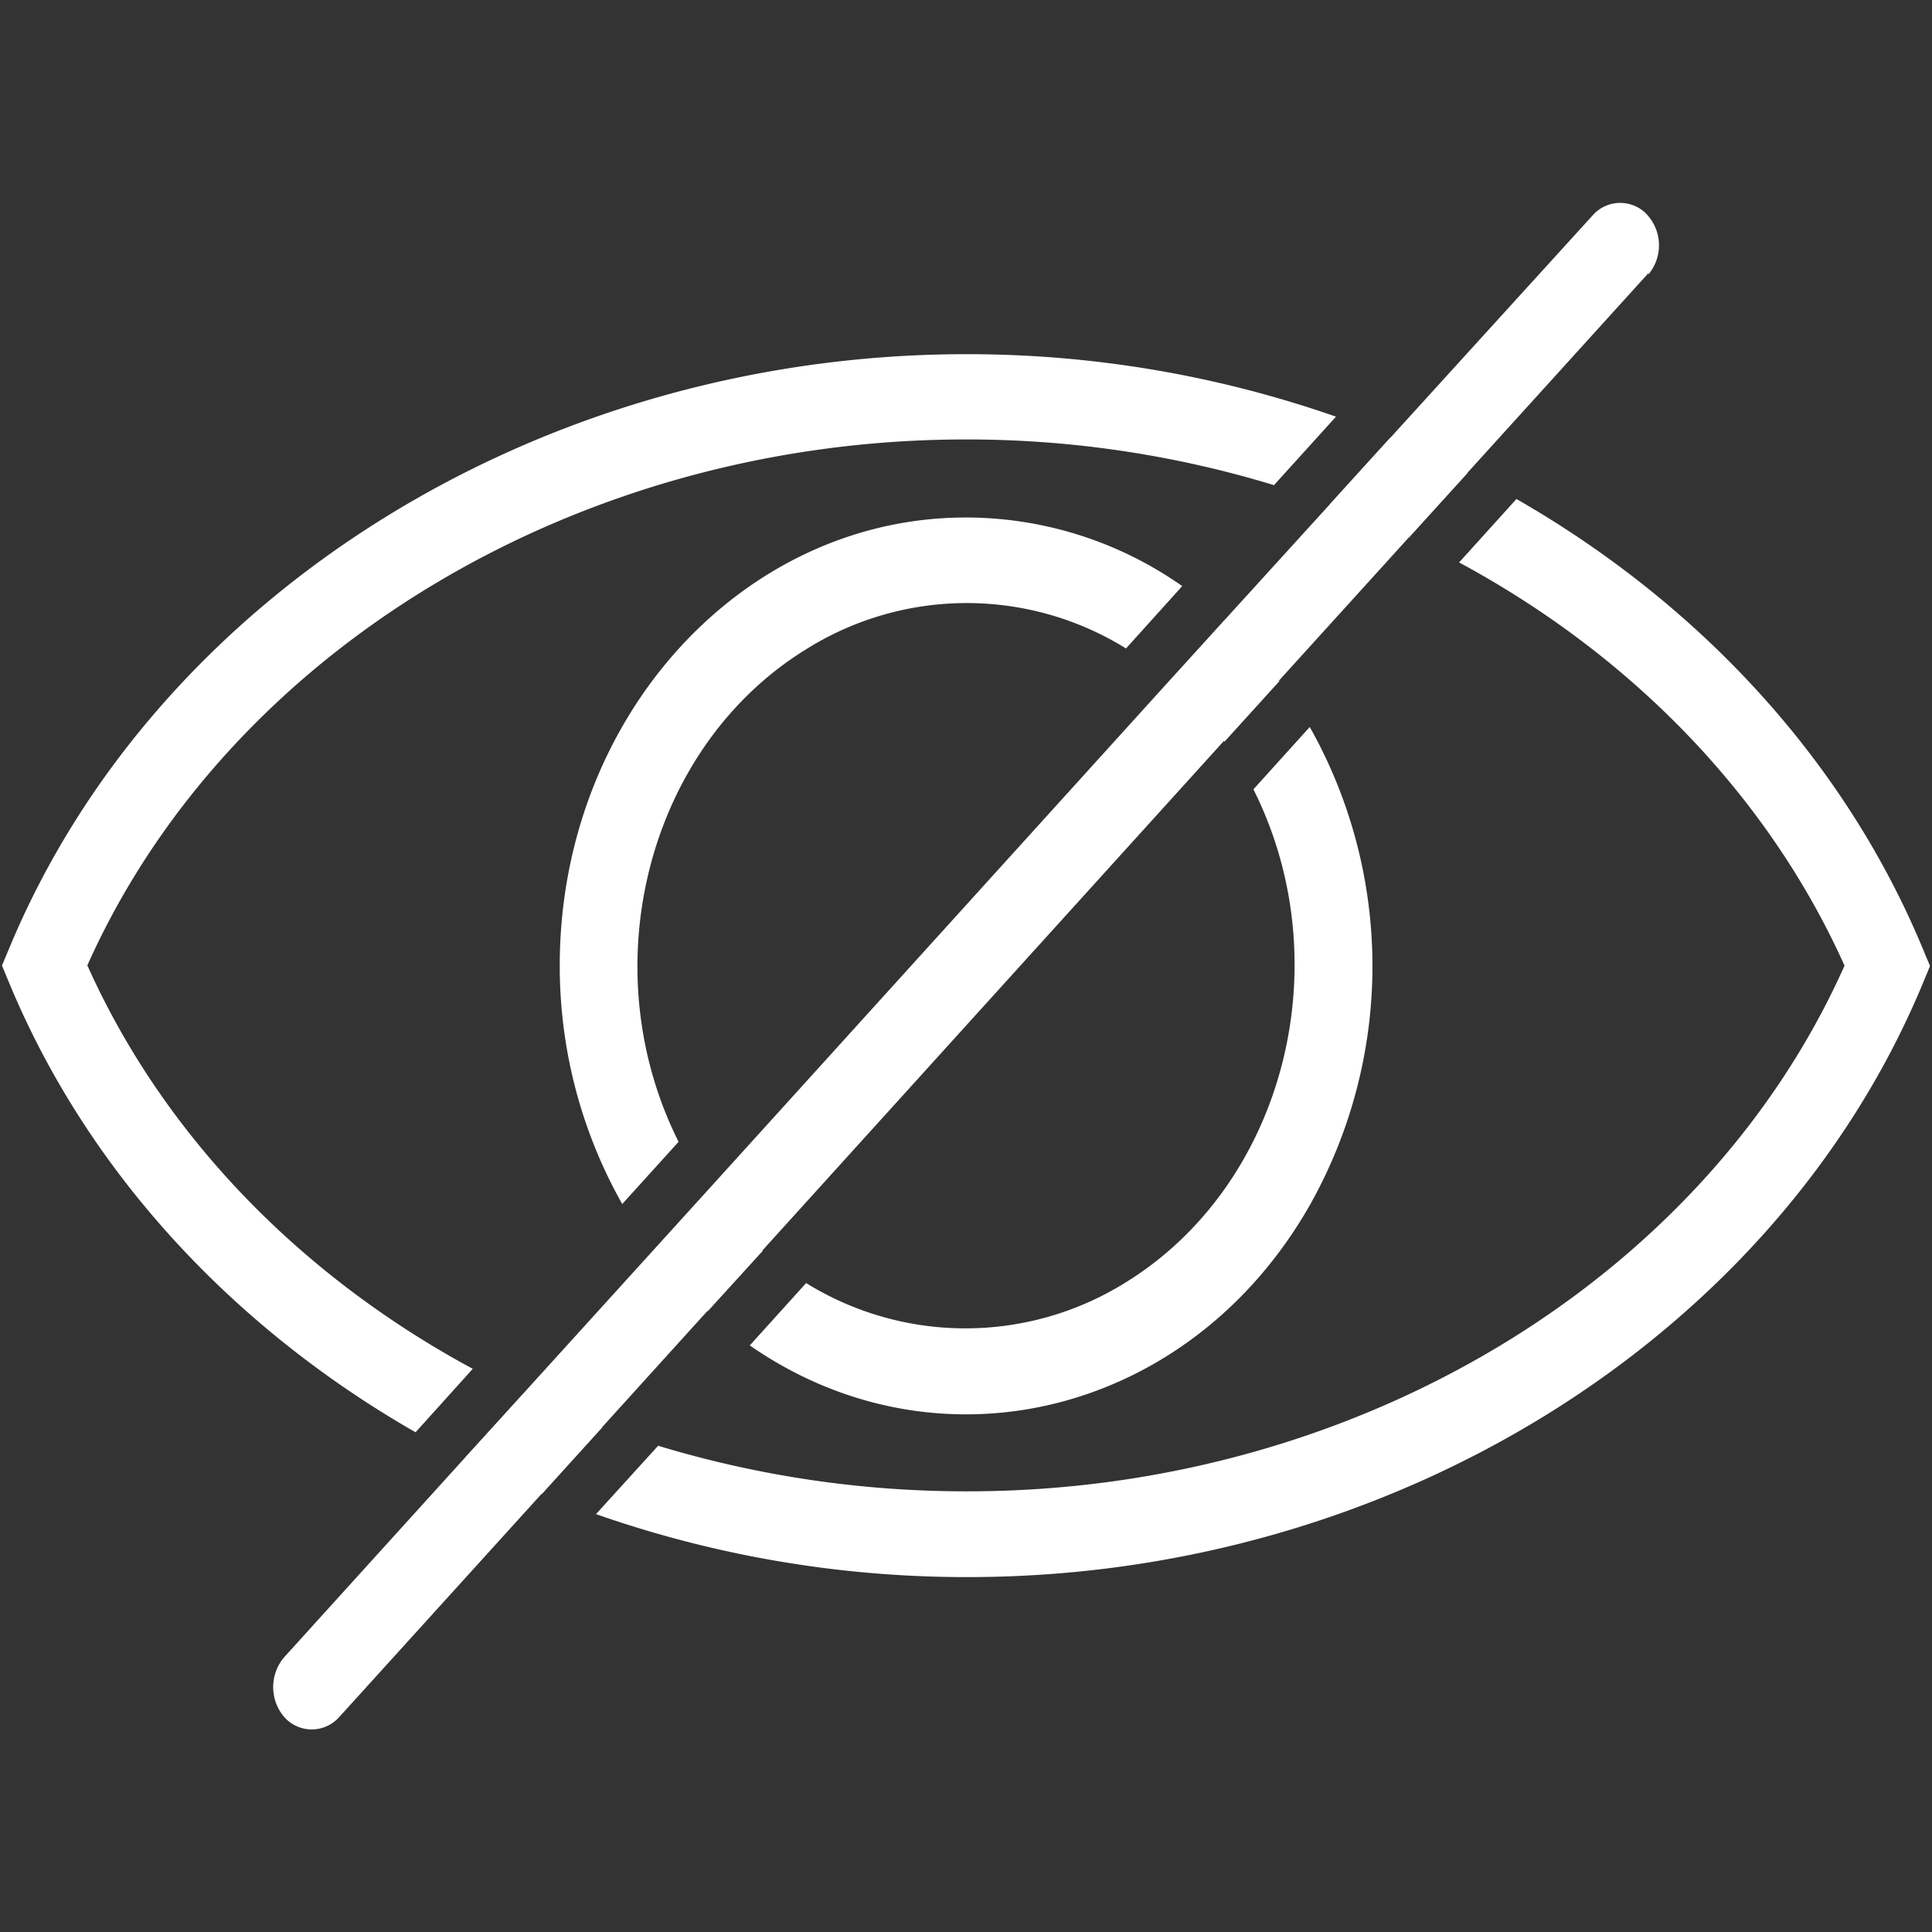 <svg id="Layer_1" data-name="Layer 1" xmlns="http://www.w3.org/2000/svg" viewBox="0 0 157.7 157.7"><rect x="0" y="0" width="157.7" height="157.7" fill="#333333" stroke="none"/><defs><style>.cls-1,.cls-2,.cls-3{fill:#fff;}.cls-1{stroke:#231f20;stroke-miterlimit:10;opacity:0;}.cls-2{fill-opacity:0;}</style></defs><rect class="cls-1" x="0.5" y="0.5" width="156.7" height="156.7"/><rect class="cls-2" x="0.16" y="15.97" width="157.36" height="125.75"/><path class="cls-3" d="M260.59,455.33l-4.78,5.26c2.05,1,4.17,2,6.32,2.89l4.93-5.44C264.85,457.26,262.69,456.26,260.59,455.33ZM374.82,418.9c-6.41-15.39-18.25-28.1-33.14-36.64L337,387.44c14,7.54,25.21,19,31.46,32.91-11.46,25.71-40,42.91-71.57,42.91h-.15a86.58,86.58,0,0,1-25.12-3.72l-5.07,5.58a91.33,91.33,0,0,0,30.19,5.14h.16c34.59,0,65.9-19.52,77.93-48.41l.61-1.47Zm-78.07-48.46h-.15c-34.58.07-65.91,19.55-77.93,48.45l-.61,1.45.61,1.47c6.4,15.39,18.26,28.1,33.15,36.63l4.67-5.18c-14-7.55-25.22-19-31.46-32.93,11.47-25.69,40-42.88,71.57-42.93h.15a86,86,0,0,1,25.14,3.73l5.06-5.59a91.26,91.26,0,0,0-30.2-5.1Zm34.63,6.82-4.94,5.44c2.2.81,4.39,1.72,6.47,2.7l4.77-5.25c-2-1-4.16-2-6.3-2.88Z" transform="translate(-217.9 -341.53)"/><path class="cls-3" d="M317.85,392.16l-4.49,5a28.26,28.26,0,0,1,4.49,4.91l4.48-4.94A33.49,33.49,0,0,0,317.85,392.16Zm-42.17,46.56-4.46,4.92a36.42,36.42,0,0,0,4.45,4.92l4.5-4.94a29.59,29.59,0,0,1-4.49-4.93Zm49.13-37.85-4.6,5.09c7.18,14.3,2.48,32.35-10.51,40.3a24.7,24.7,0,0,1-26,0l-4.6,5.09c15.5,10.76,36,5.63,45.72-11.46A39.79,39.79,0,0,0,324.81,400.87Zm-28.06-17.1c-18.31,0-33.15,16.36-33.16,36.55a39.5,39.5,0,0,0,5.1,19.49l4.6-5.08c-7.18-14.32-2.47-32.35,10.52-40.27a24.66,24.66,0,0,1,26,0l4.59-5.09a30.75,30.75,0,0,0-17.64-5.6Zm21.1,8.39-4.49,5a28.26,28.26,0,0,1,4.49,4.91l4.48-4.94a33.55,33.55,0,0,0-4.46-4.92Z" transform="translate(-217.9 -341.53)"/><path class="cls-3" d="M352.44,363.84l-14.75,16.27-4.77,5.26L322.3,397.08,317.81,402l-37.67,41.59-4.49,4.94L267.07,458l-4.94,5.44-16.6,18.31a3,3,0,0,1-4.24.13l-.22-.23a3.77,3.77,0,0,1,0-4.82l14.75-16.28,4.78-5.26,15.1-16.64,37.68-41.59L348,359a3,3,0,0,1,4.25-.05c.07.08.15.16.21.24a3.7,3.7,0,0,1,0,4.73Z" transform="translate(-217.9 -341.53)"/></svg>